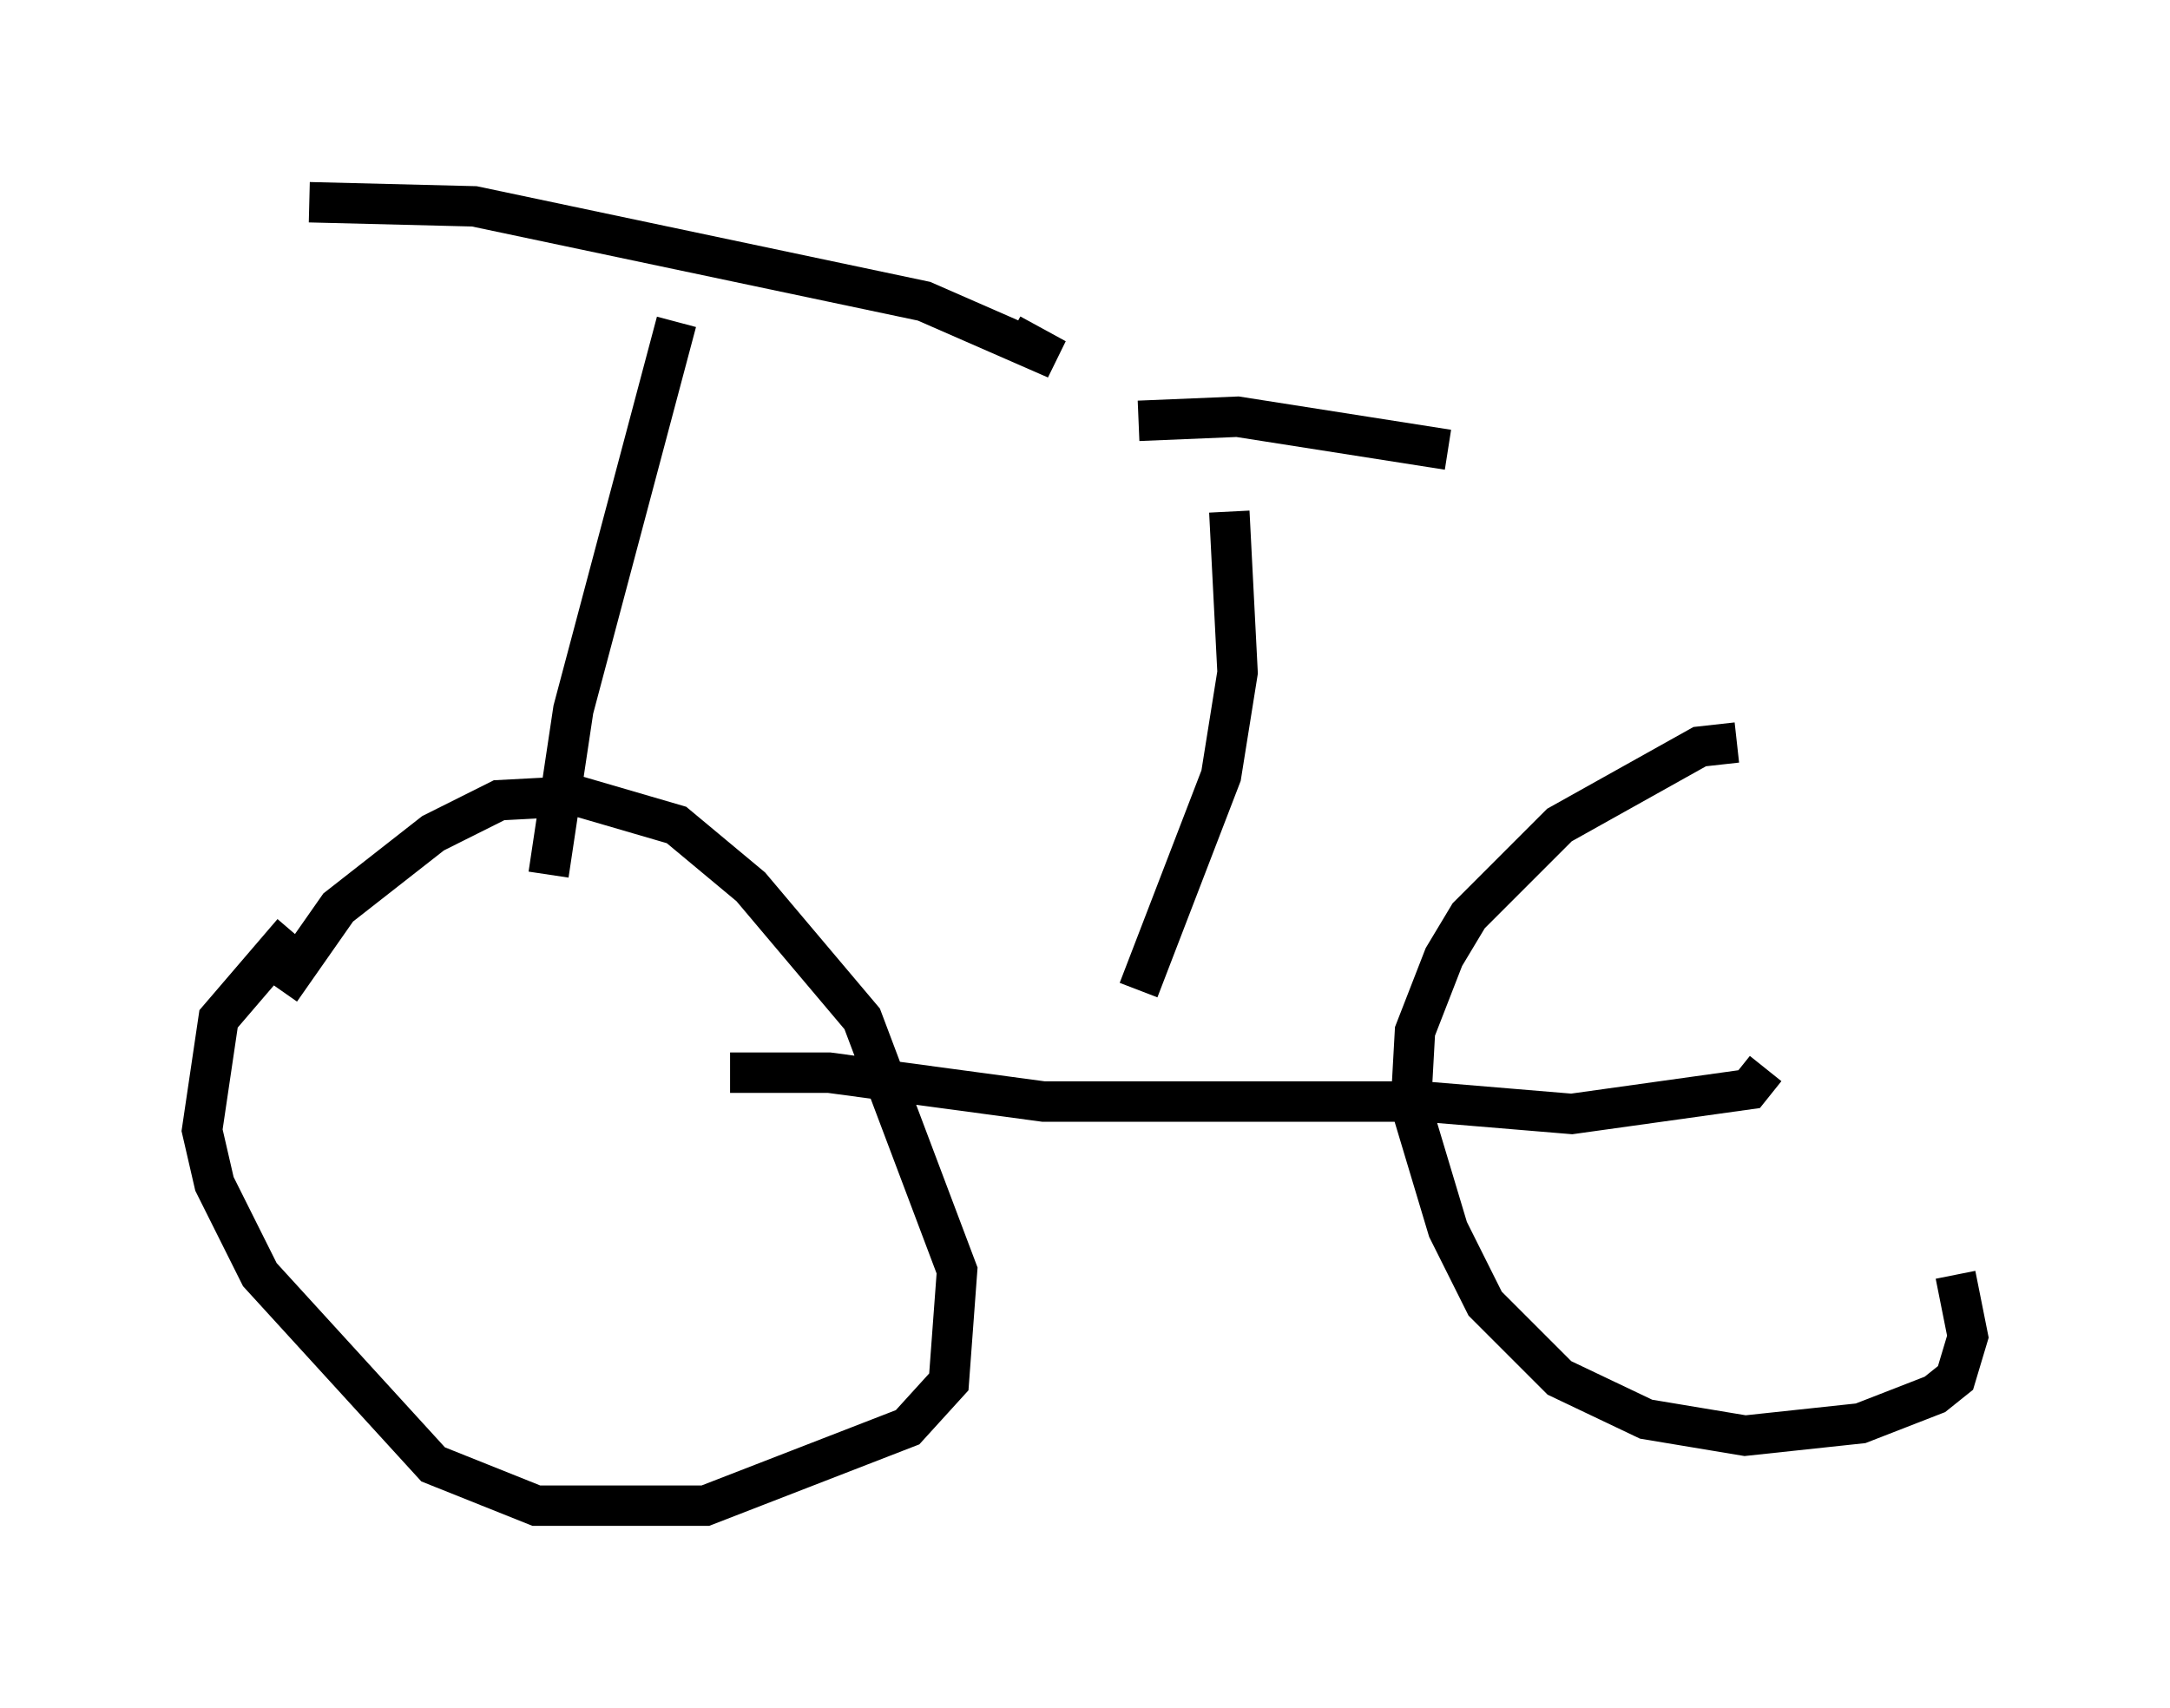 <?xml version="1.0" encoding="utf-8" ?>
<svg baseProfile="full" height="42.259" version="1.1" width="53.692" xmlns="http://www.w3.org/2000/svg" xmlns:ev="http://www.w3.org/2001/xml-events" xmlns:xlink="http://www.w3.org/1999/xlink"><defs /><rect fill="white" height="42.259" width="53.692" x="0" y="0" /><path d="M7.756, 22.967 m-0.51, 0.102 l-1.838, 2.144 -0.408, 2.756 l0.306, 1.327 1.123, 2.246 l4.288, 4.696 2.552, 1.021 l4.185, 0.0 5.002, -1.94 l1.021, -1.123 0.204, -2.756 l-2.348, -6.227 -2.756, -3.267 l-1.838, -1.531 -2.45, -0.715 l-1.94, 0.102 -1.633, 0.817 l-2.348, 1.838 -1.429, 2.042 m36.036, -6.125 l-0.919, 0.102 -3.471, 1.94 l-2.246, 2.246 -0.613, 1.021 l-0.715, 1.838 -0.102, 1.838 l0.919, 3.063 0.919, 1.838 l1.838, 1.838 2.144, 1.021 l2.45, 0.408 2.858, -0.306 l1.838, -0.715 0.51, -0.408 l0.306, -1.021 -0.306, -1.531 m-40.732, -26.542 l4.083, 0.102 11.127, 2.348 l3.267, 1.429 -1.123, -0.613 m-8.269, -0.306 l-2.552, 9.596 -0.613, 4.083 m14.598, 2.858 l2.042, -5.308 0.408, -2.552 l-0.204, -3.981 m-2.246, -2.246 l2.45, -0.102 5.206, 0.817 m-17.763, 15.415 l2.45, 0.0 5.308, 0.715 l9.392, 0.0 3.675, 0.306 l4.39, -0.613 0.408, -0.51 " fill="none" stroke="black" stroke-width="1" /></svg>